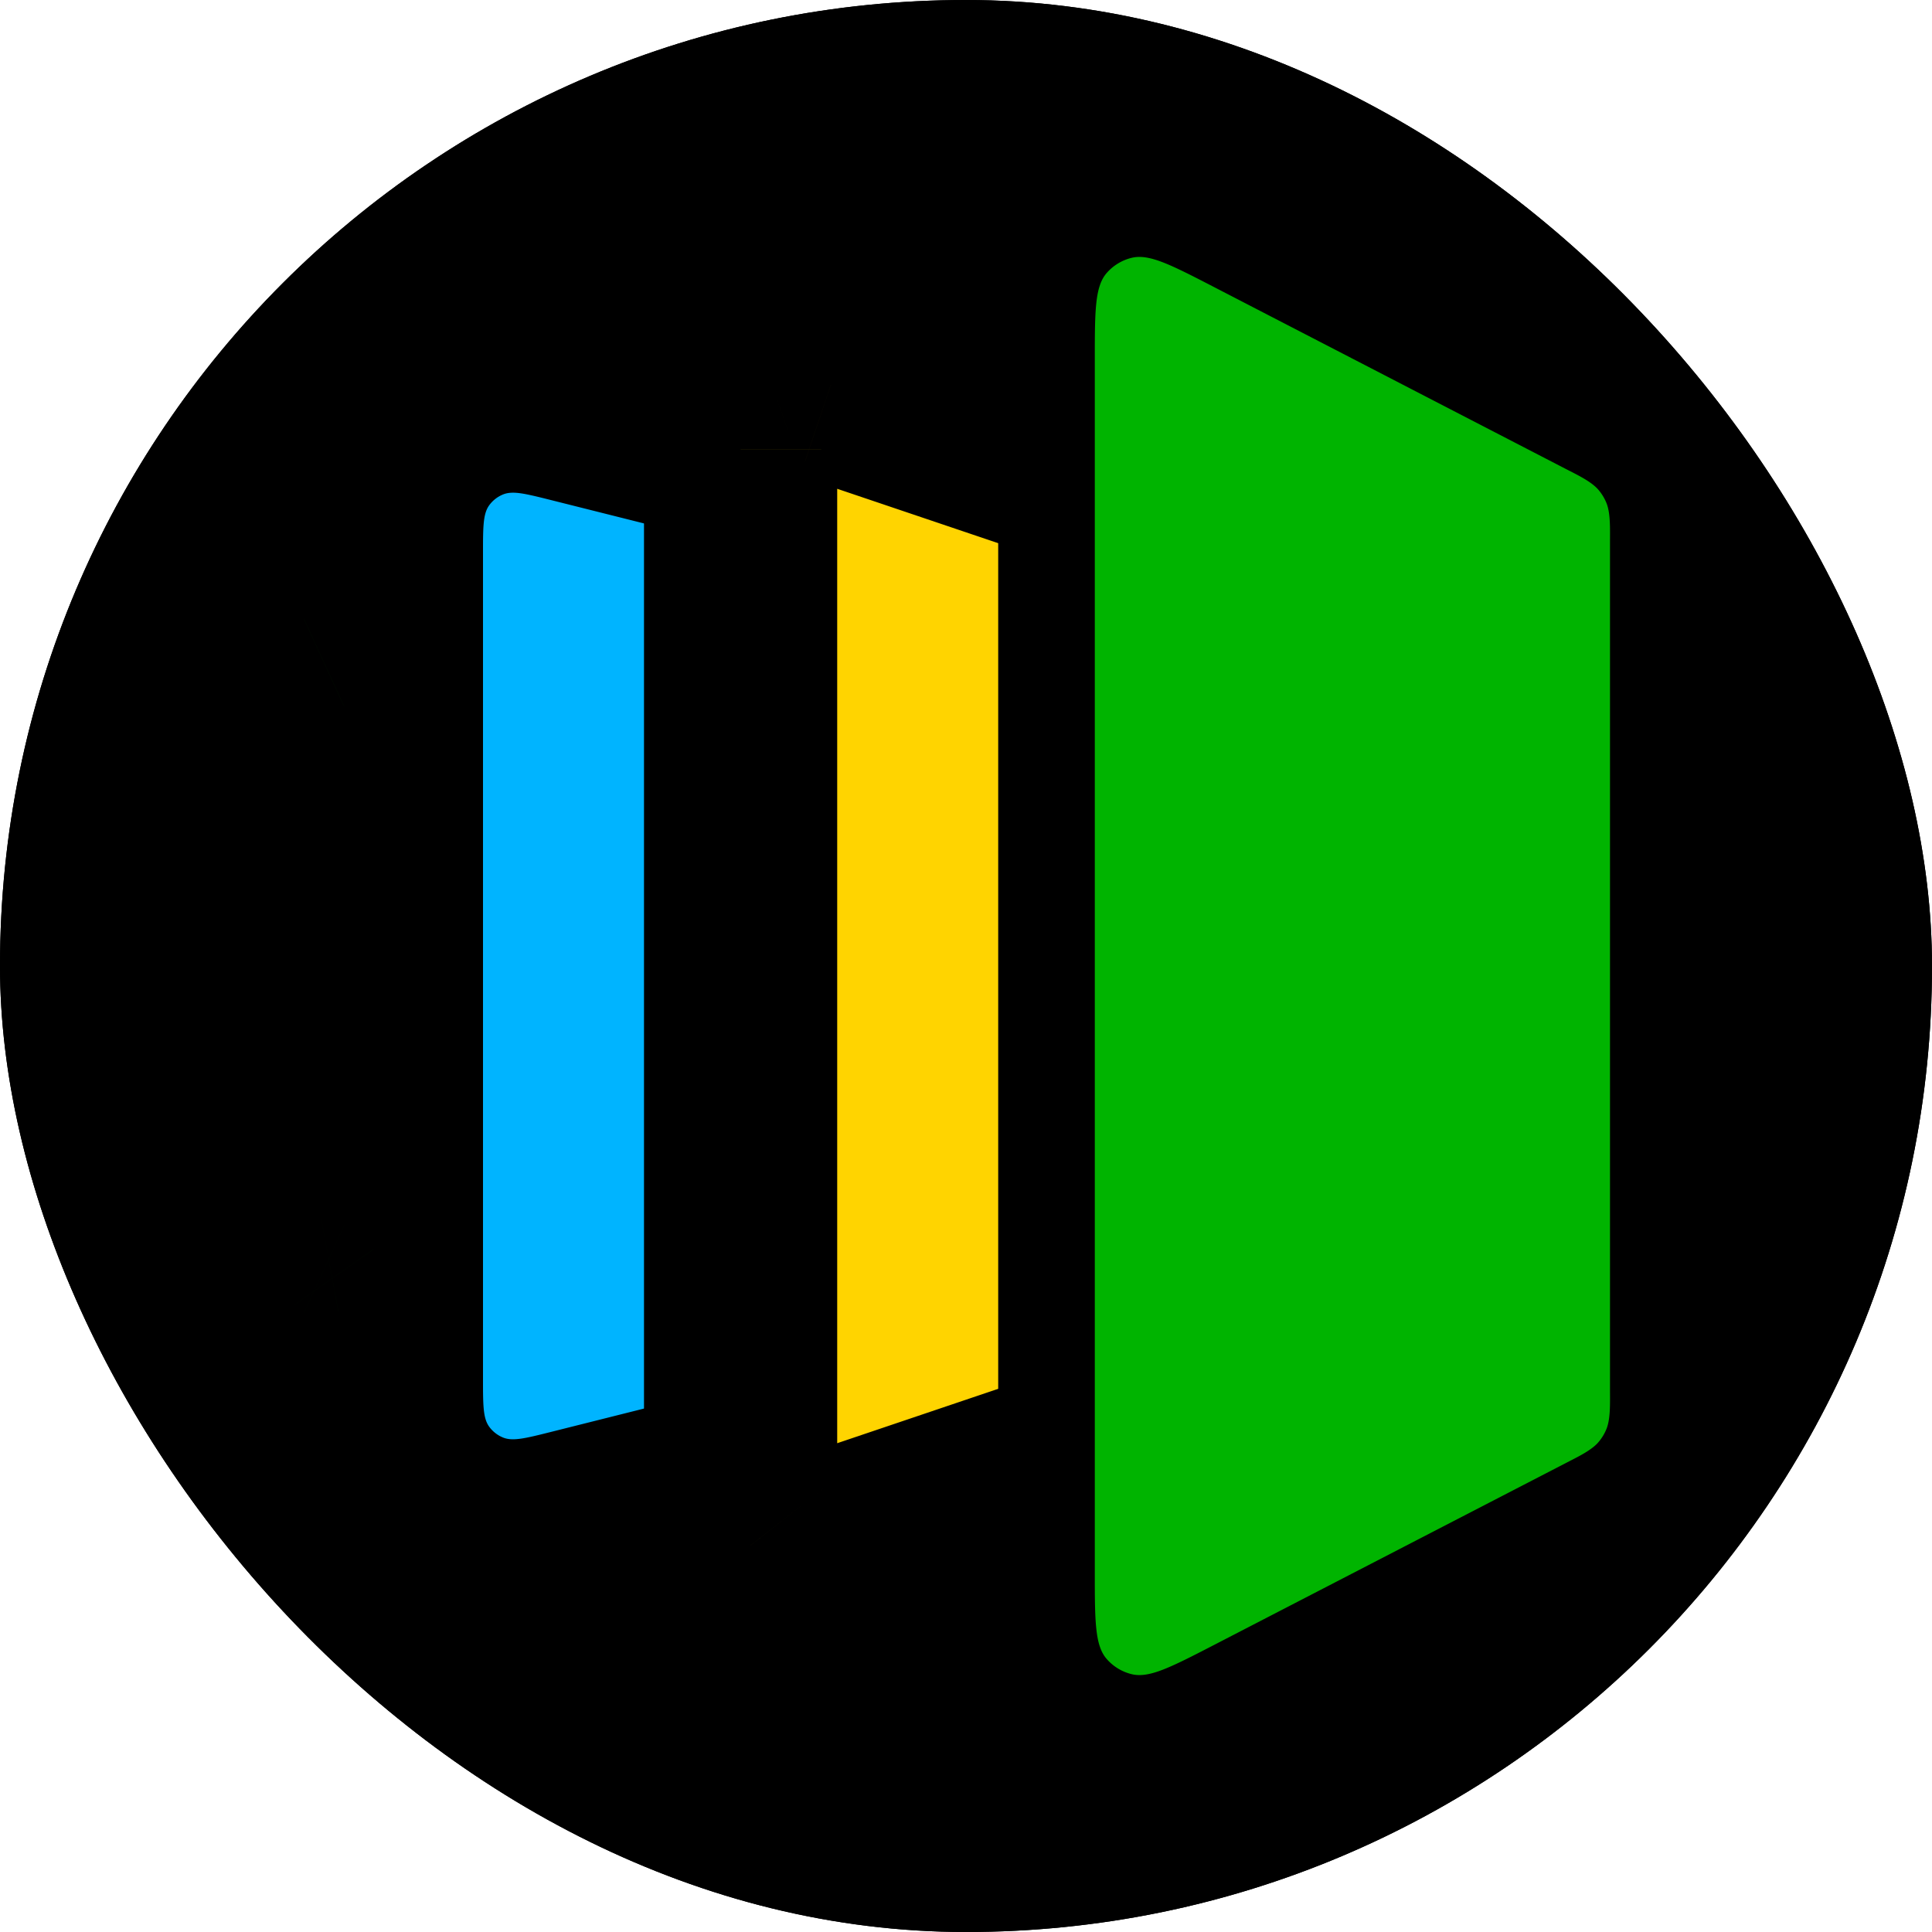 <svg xmlns="http://www.w3.org/2000/svg" width="120" height="120" fill="none"><rect width="120" height="120" fill="#000" rx="60"/><rect width="120" height="120" fill="#000" rx="60"/><mask id="a" width="38" height="56" x="11" y="32" fill="#000" maskUnits="userSpaceOnUse"><path fill="#fff" d="M11 32h38v56H11z"/><path d="M18 41.063c0-1.158 0-1.737.274-2.125a1.5 1.5 0 0 1 .599-.5c.431-.198 1-.093 2.139.117l18.9 3.48c.817.15 1.225.226 1.517.457.164.129.3.291.397.476.174.33.174.744.174 1.575v30.914c0 .83 0 1.246-.174 1.575a1.5 1.5 0 0 1-.397.477c-.292.23-.7.305-1.517.456l-18.9 3.48c-1.138.21-1.708.315-2.14.116a1.5 1.5 0 0 1-.598-.499C18 80.674 18 80.095 18 78.938V41.062Z"/></mask><path fill="#00B400" d="M18 41.063c0-1.158 0-1.737.274-2.125a1.5 1.5 0 0 1 .599-.5c.431-.198 1-.093 2.139.117l18.9 3.48c.817.15 1.225.226 1.517.457.164.129.3.291.397.476.174.33.174.744.174 1.575v30.914c0 .83 0 1.246-.174 1.575a1.5 1.5 0 0 1-.397.477c-.292.23-.7.305-1.517.456l-18.9 3.48c-1.138.21-1.708.315-2.14.116a1.5 1.5 0 0 1-.598-.499C18 80.674 18 80.095 18 78.938V41.062Z"/><path fill="#000" d="m18.873 81.561-2.51 5.45 2.51-5.45Zm-.6-.499-4.905 3.455 4.906-3.455Zm23.553-4.03-5.305-2.803 5.305 2.803Zm-1.914.933-1.087-5.901 1.087 5.9Zm1.517-.457 3.718 4.71-3.718-4.71Zm0-35.016 3.718-4.71-3.718 4.71Zm.397.476-5.305 2.803 5.305-2.803Zm-23.552-4.03-4.906-3.455 4.906 3.455Zm1.651 5.517 18.9 3.481L41 36.135l-18.9-3.481-2.174 11.801ZM36 44.543v30.914h12V44.543H36Zm2.825 27.52-18.9 3.482L22.1 87.346l18.9-3.48-2.174-11.802ZM24 78.938V41.063H12v37.874h12Zm-4.075-3.392c-.301.055-.489.09-.64.114-.154.025-.162.023-.095.017.108-.009 1.055-.088 2.192.435l-5.018 10.9c1.568.722 3.016.69 3.8.626.712-.058 1.49-.209 1.935-.29l-2.174-11.802ZM12 78.937c0 .453-.007 1.245.065 1.955.079.784.309 2.213 1.303 3.625l9.811-6.91c.72 1.024.814 1.97.825 2.077.006.067.002.06 0-.096a36.483 36.483 0 0 1-.004-.65H12Zm9.382-2.826c.72.332 1.34.848 1.797 1.497l-9.811 6.909a7.5 7.5 0 0 0 2.996 2.494l5.018-10.9ZM36 75.457c0 .222 0 .349-.002.449-.002.1-.004.082.003.005.015-.166.088-.863.52-1.682l10.61 5.606a7.49 7.49 0 0 0 .825-2.88c.05-.57.044-1.188.044-1.498H36Zm4.999 8.408c.305-.056.913-.162 1.464-.315a7.491 7.491 0 0 0 2.684-1.332l-7.435-9.42a4.542 4.542 0 0 1 1.56-.815c.074-.02.092-.022-.005-.002-.099.02-.223.043-.442.083L41 83.865ZM36.52 74.23a4.5 4.5 0 0 1 1.191-1.43l7.435 9.42a7.5 7.5 0 0 0 1.984-2.384l-10.61-5.606Zm2.304-26.293c.219.04.343.064.441.083.098.02.08.019.006-.002a4.542 4.542 0 0 1-1.56-.816l7.435-9.42a7.49 7.49 0 0 0-2.684-1.331c-.551-.153-1.159-.26-1.464-.315l-2.174 11.801ZM48 44.543c0-.31.005-.927-.044-1.497a7.49 7.49 0 0 0-.825-2.88l-10.61 5.605a4.545 4.545 0 0 1-.52-1.682c-.007-.077-.005-.095-.003.005s.002.227.002.45h12Zm-10.288 2.658a4.5 4.5 0 0 1-1.19-1.43l10.61-5.605a7.498 7.498 0 0 0-1.985-2.384l-7.435 9.42ZM22.1 32.654c-.445-.082-1.223-.233-1.935-.29-.784-.064-2.232-.097-3.8.625l5.018 10.9c-1.137.523-2.084.444-2.192.435-.067-.006-.059-.008.095.017.151.025.339.059.64.114L22.1 32.654ZM24 41.062c0-.306 0-.496.003-.65.003-.156.008-.163 0-.096-.01.107-.103 1.053-.824 2.076l-9.811-6.909c-.994 1.412-1.224 2.841-1.303 3.625-.072.71-.065 1.502-.065 1.955h12Zm-7.636-8.073a7.5 7.5 0 0 0-2.996 2.494l9.811 6.91a4.5 4.5 0 0 1-1.797 1.496l-5.018-10.9Z" mask="url(#a)"/><path fill="#00B4FF" stroke="#000" stroke-width="6" d="m27.977 90.405 2.414-1.782-2.414 1.782a5 5 0 0 0 2.123 1.656c1.027.422 2.004.363 2.697.263.628-.09 1.356-.274 2.054-.449l.108-.027 17.2-4.32.076-.019c.438-.11.928-.233 1.348-.377.489-.167 1.097-.43 1.675-.926a5.002 5.002 0 0 0 1.214-1.557l-2.683-1.342 2.683 1.342c.341-.682.448-1.336.491-1.85.037-.443.037-.948.037-1.4V38.6c0-.451 0-.956-.037-1.399-.043-.514-.15-1.168-.49-1.85a5 5 0 0 0-1.215-1.557l-1.955 2.276 1.955-2.276c-.578-.496-1.187-.76-1.675-.926-.42-.144-.91-.267-1.348-.377l-.076-.02-17.2-4.319-.108-.027c-.698-.175-1.426-.358-2.054-.45-.693-.1-1.67-.158-2.697.264a5 5 0 0 0-2.123 1.656c-.66.894-.84 1.855-.912 2.551C27 32.778 27 33.528 27 34.248V85.752c0 .72 0 1.47.065 2.102.071.696.252 1.657.912 2.551Z"/><mask id="b" width="43" height="86" x="39" y="17" fill="#000" maskUnits="userSpaceOnUse"><path fill="#fff" d="M39 17h43v86H39z"/><path d="M46 27.922c0-2.2 0-3.3.53-3.98a2.5 2.5 0 0 1 1.14-.817c.814-.286 1.856.066 3.94.77l21.5 7.262c1.143.386 1.714.58 2.115.961a2.5 2.5 0 0 1 .541.754c.234.502.234 1.105.234 2.312v49.632c0 1.207 0 1.81-.234 2.312a2.5 2.5 0 0 1-.541.754c-.4.382-.972.575-2.115.96l-21.5 7.263c-2.084.704-3.126 1.056-3.94.77a2.5 2.5 0 0 1-1.14-.818C46 95.378 46 94.278 46 92.08V27.922Z"/></mask><path fill="#FFD400" d="M46 27.922c0-2.2 0-3.3.53-3.98a2.5 2.5 0 0 1 1.14-.817c.814-.286 1.856.066 3.94.77l21.5 7.262c1.143.386 1.714.58 2.115.961a2.5 2.5 0 0 1 .541.754c.234.502.234 1.105.234 2.312v49.632c0 1.207 0 1.81-.234 2.312a2.5 2.5 0 0 1-.541.754c-.4.382-.972.575-2.115.96l-21.5 7.263c-2.084.704-3.126 1.056-3.94.77a2.5 2.5 0 0 1-1.14-.818C46 95.378 46 94.278 46 92.08V27.922Z"/><path fill="#000" d="m51.61 96.105-1.92-5.684 1.92 5.684Zm-3.94.77-1.989 5.661 1.99-5.66Zm-1.14-.818 4.727-3.697-4.726 3.697Zm29.236-8.93 5.44 2.533-5.44-2.532Zm-2.656 1.716 1.92 5.684-1.92-5.684Zm2.115-.961 4.14 4.343-4.14-4.343ZM73.11 31.157l-1.92 5.685 1.92-5.685Zm2.115.961-4.14 4.343 4.14-4.343Zm.541.754 5.44-2.532-5.44 2.532ZM51.61 23.895l-1.92 5.684 1.92-5.684Zm-1.92 5.684 21.5 7.263 3.84-11.37-21.5-7.262-3.84 11.37ZM70 35.184v49.632h12V35.184H70Zm1.19 47.974-21.5 7.263 3.84 11.369 21.5-7.263-3.84-11.369ZM52 92.078V27.922H40v64.157h12Zm-2.31-1.657c-.537.181-.933.314-1.269.42a7.95 7.95 0 0 1-.576.167c-.073.017.09-.028.398-.033.344-.005.848.04 1.418.24l-3.98 11.321c1.974.694 3.756.414 4.801.179 1.001-.226 2.132-.616 3.048-.925l-3.84-11.37ZM40 92.078c0 .968-.008 2.164.099 3.184.111 1.066.417 2.844 1.706 4.492l9.452-7.394c.372.476.575.939.68 1.267.095.293.105.462.097.388a8.02 8.02 0 0 1-.027-.6C52 93.063 52 92.645 52 92.078H40Zm9.66-.863a3.5 3.5 0 0 1 1.597 1.145l-9.452 7.394a8.506 8.506 0 0 0 3.876 2.782l3.98-11.321ZM70 84.816c0 .315 0 .529-.003.706-.003.177-.007.237-.007.235 0-.007.011-.142.058-.35.05-.225.137-.507.28-.812l10.878 5.065c.53-1.139.685-2.194.746-2.944.052-.66.048-1.391.048-1.9H70Zm5.03 9.711c.482-.162 1.177-.392 1.784-.653.692-.297 1.642-.782 2.551-1.65l-8.28-8.685c.244-.232.483-.404.68-.524.182-.112.307-.165.313-.167.001 0-.053.022-.22.082-.168.06-.37.127-.668.228l3.84 11.37Zm-4.703-9.932a3.5 3.5 0 0 1 .758-1.056l8.28 8.686a8.499 8.499 0 0 0 1.84-2.565l-10.878-5.065Zm.863-47.753c.299.1.5.169.668.228.167.06.221.083.22.082a2.639 2.639 0 0 1-.313-.167 4.041 4.041 0 0 1-.68-.524l8.28-8.686c-.91-.867-1.86-1.352-2.55-1.649-.608-.26-1.303-.49-1.785-.653l-3.84 11.369ZM82 35.184c0-.509.004-1.24-.048-1.9-.06-.75-.216-1.805-.746-2.944l-10.879 5.065a4.043 4.043 0 0 1-.28-.812c-.046-.208-.056-.343-.057-.35 0-.002.004.058.007.235s.003.39.003.706h12ZM71.085 36.46a3.5 3.5 0 0 1-.758-1.056l10.879-5.065a8.5 8.5 0 0 0-1.84-2.565l-8.281 8.686ZM53.53 18.21c-.916-.31-2.047-.7-3.048-.926-1.045-.235-2.827-.515-4.801.18l3.98 11.32c-.57.2-1.074.245-1.418.24-.308-.005-.471-.05-.398-.033.07.016.238.06.576.166.336.107.732.24 1.269.421l3.84-11.369ZM52 27.92c0-.567 0-.984.007-1.336a8.02 8.02 0 0 1 .027-.6c.008-.074-.002.095-.096.388-.106.328-.309.79-.681 1.267l-9.452-7.394c-1.29 1.649-1.595 3.426-1.706 4.492-.107 1.02-.099 2.216-.099 3.184h12Zm-6.319-10.457a8.5 8.5 0 0 0-3.876 2.782l9.452 7.394a3.5 3.5 0 0 1-1.596 1.145l-3.98-11.32Z" mask="url(#b)"/><path fill="#00B400" stroke="#000" stroke-width="6" d="m66.477 105.013 2.261-1.971-2.261 1.971a6 6 0 0 0 3.1 1.887c1.45.355 2.774-.022 3.77-.41.964-.376 2.101-.964 3.344-1.606l.13-.067 21.8-11.272.231-.12c.848-.433 1.919-.98 2.695-1.882a6.011 6.011 0 0 0 1.019-1.674c.444-1.104.439-2.306.435-3.258L103 86.35v-52.7l.001-.26c.004-.953.009-2.155-.435-3.259a6.01 6.01 0 0 0-1.019-1.674c-.776-.902-1.847-1.45-2.695-1.883l-.232-.119-21.8-11.272-.13-.067c-1.242-.642-2.379-1.23-3.343-1.606-.996-.387-2.32-.765-3.77-.41l.711 2.914-.712-2.914a6 6 0 0 0-3.1 1.887c-.981 1.126-1.254 2.475-1.367 3.538C65 19.554 65 20.834 65 22.233V97.767c0 1.4 0 2.679.11 3.708.112 1.063.385 2.412 1.367 3.538Z"/></svg>